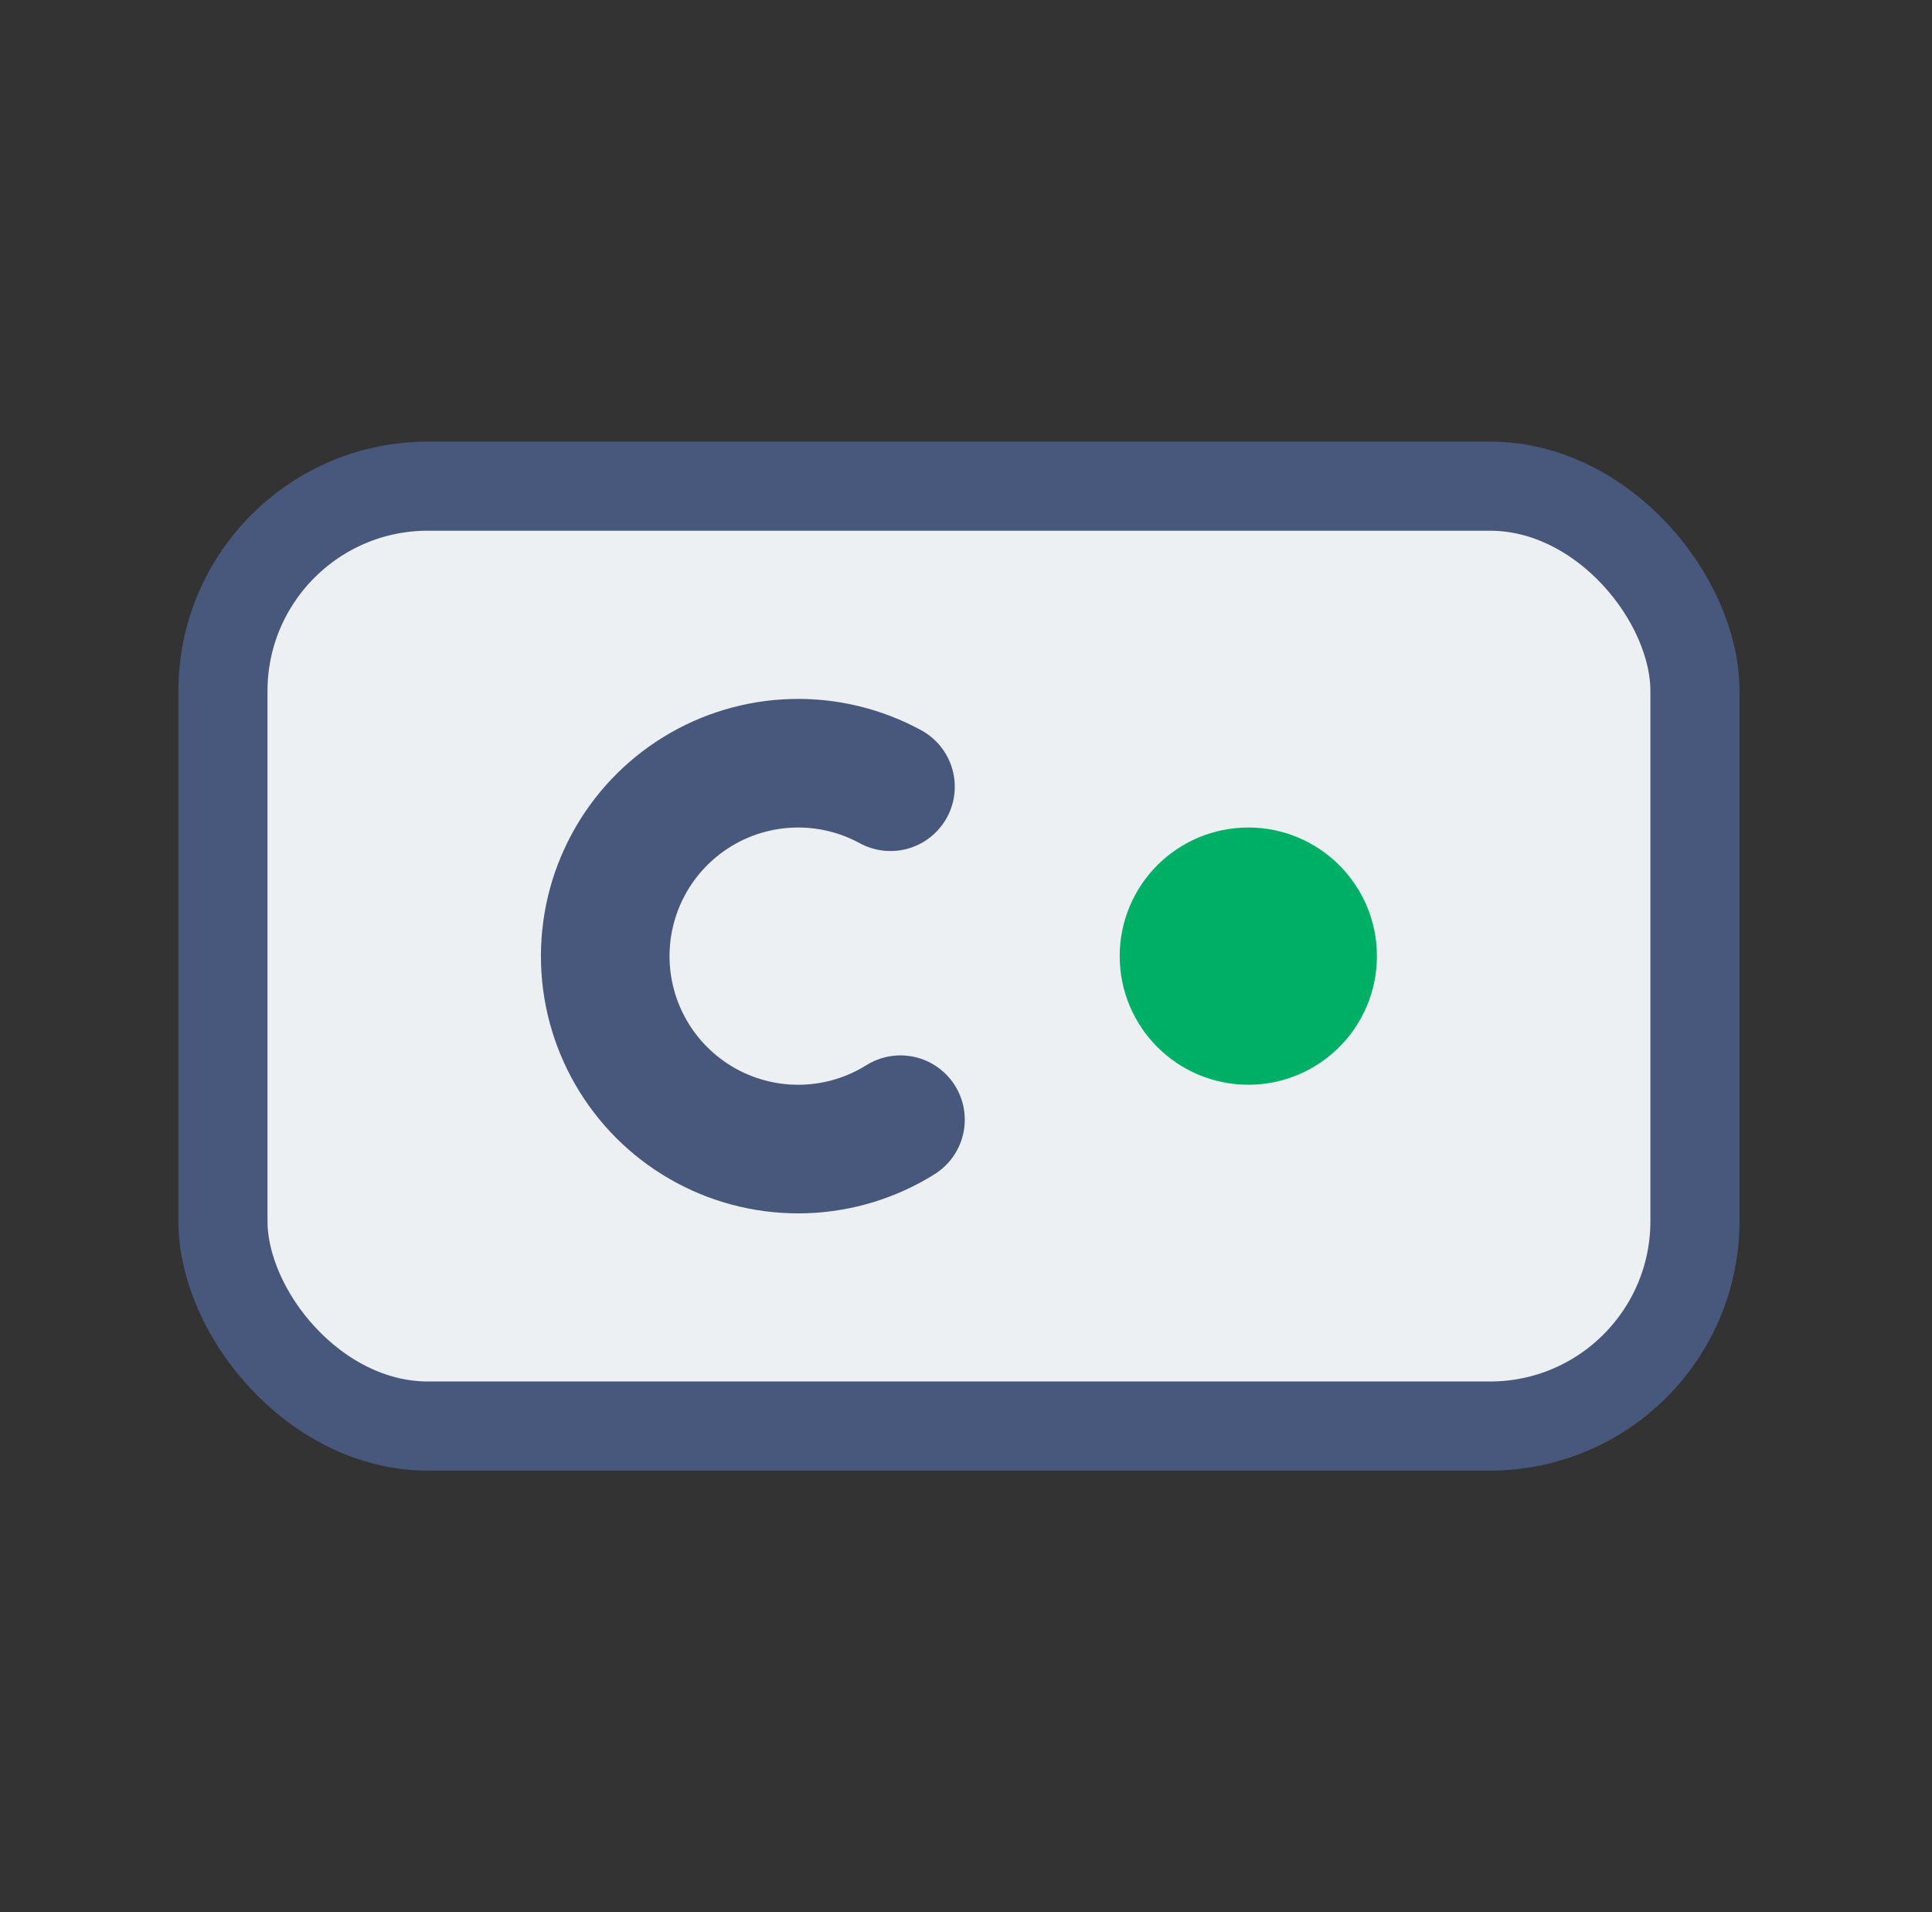 <svg width="97" height="96" viewBox="0 0 97 96" fill="none" xmlns="http://www.w3.org/2000/svg">
<rect x="0" y="0" width="97" height="96" fill="#333333" stroke="none"/>
<rect x="11.194" y="24.408" width="73.904" height="47.185" rx="10.288" fill="#ECF0F3" stroke="#48587D" stroke-width="4.473"/>
<path d="M45.21 56.214C43.765 57.118 42.107 57.625 40.403 57.683C38.699 57.741 37.01 57.349 35.507 56.545C34.004 55.742 32.739 54.556 31.841 53.107C30.942 51.658 30.442 49.998 30.391 48.294C30.34 46.59 30.739 44.902 31.549 43.402C32.359 41.902 33.55 40.642 35.002 39.75C36.455 38.857 38.117 38.364 39.821 38.32C41.525 38.275 43.211 38.682 44.708 39.497" stroke="#48587D" stroke-width="6.457" stroke-linecap="round" stroke-linejoin="round"/>
<circle cx="62.674" cy="48.002" r="3.229" stroke="#00AF66" stroke-width="6.457"/>
</svg>
